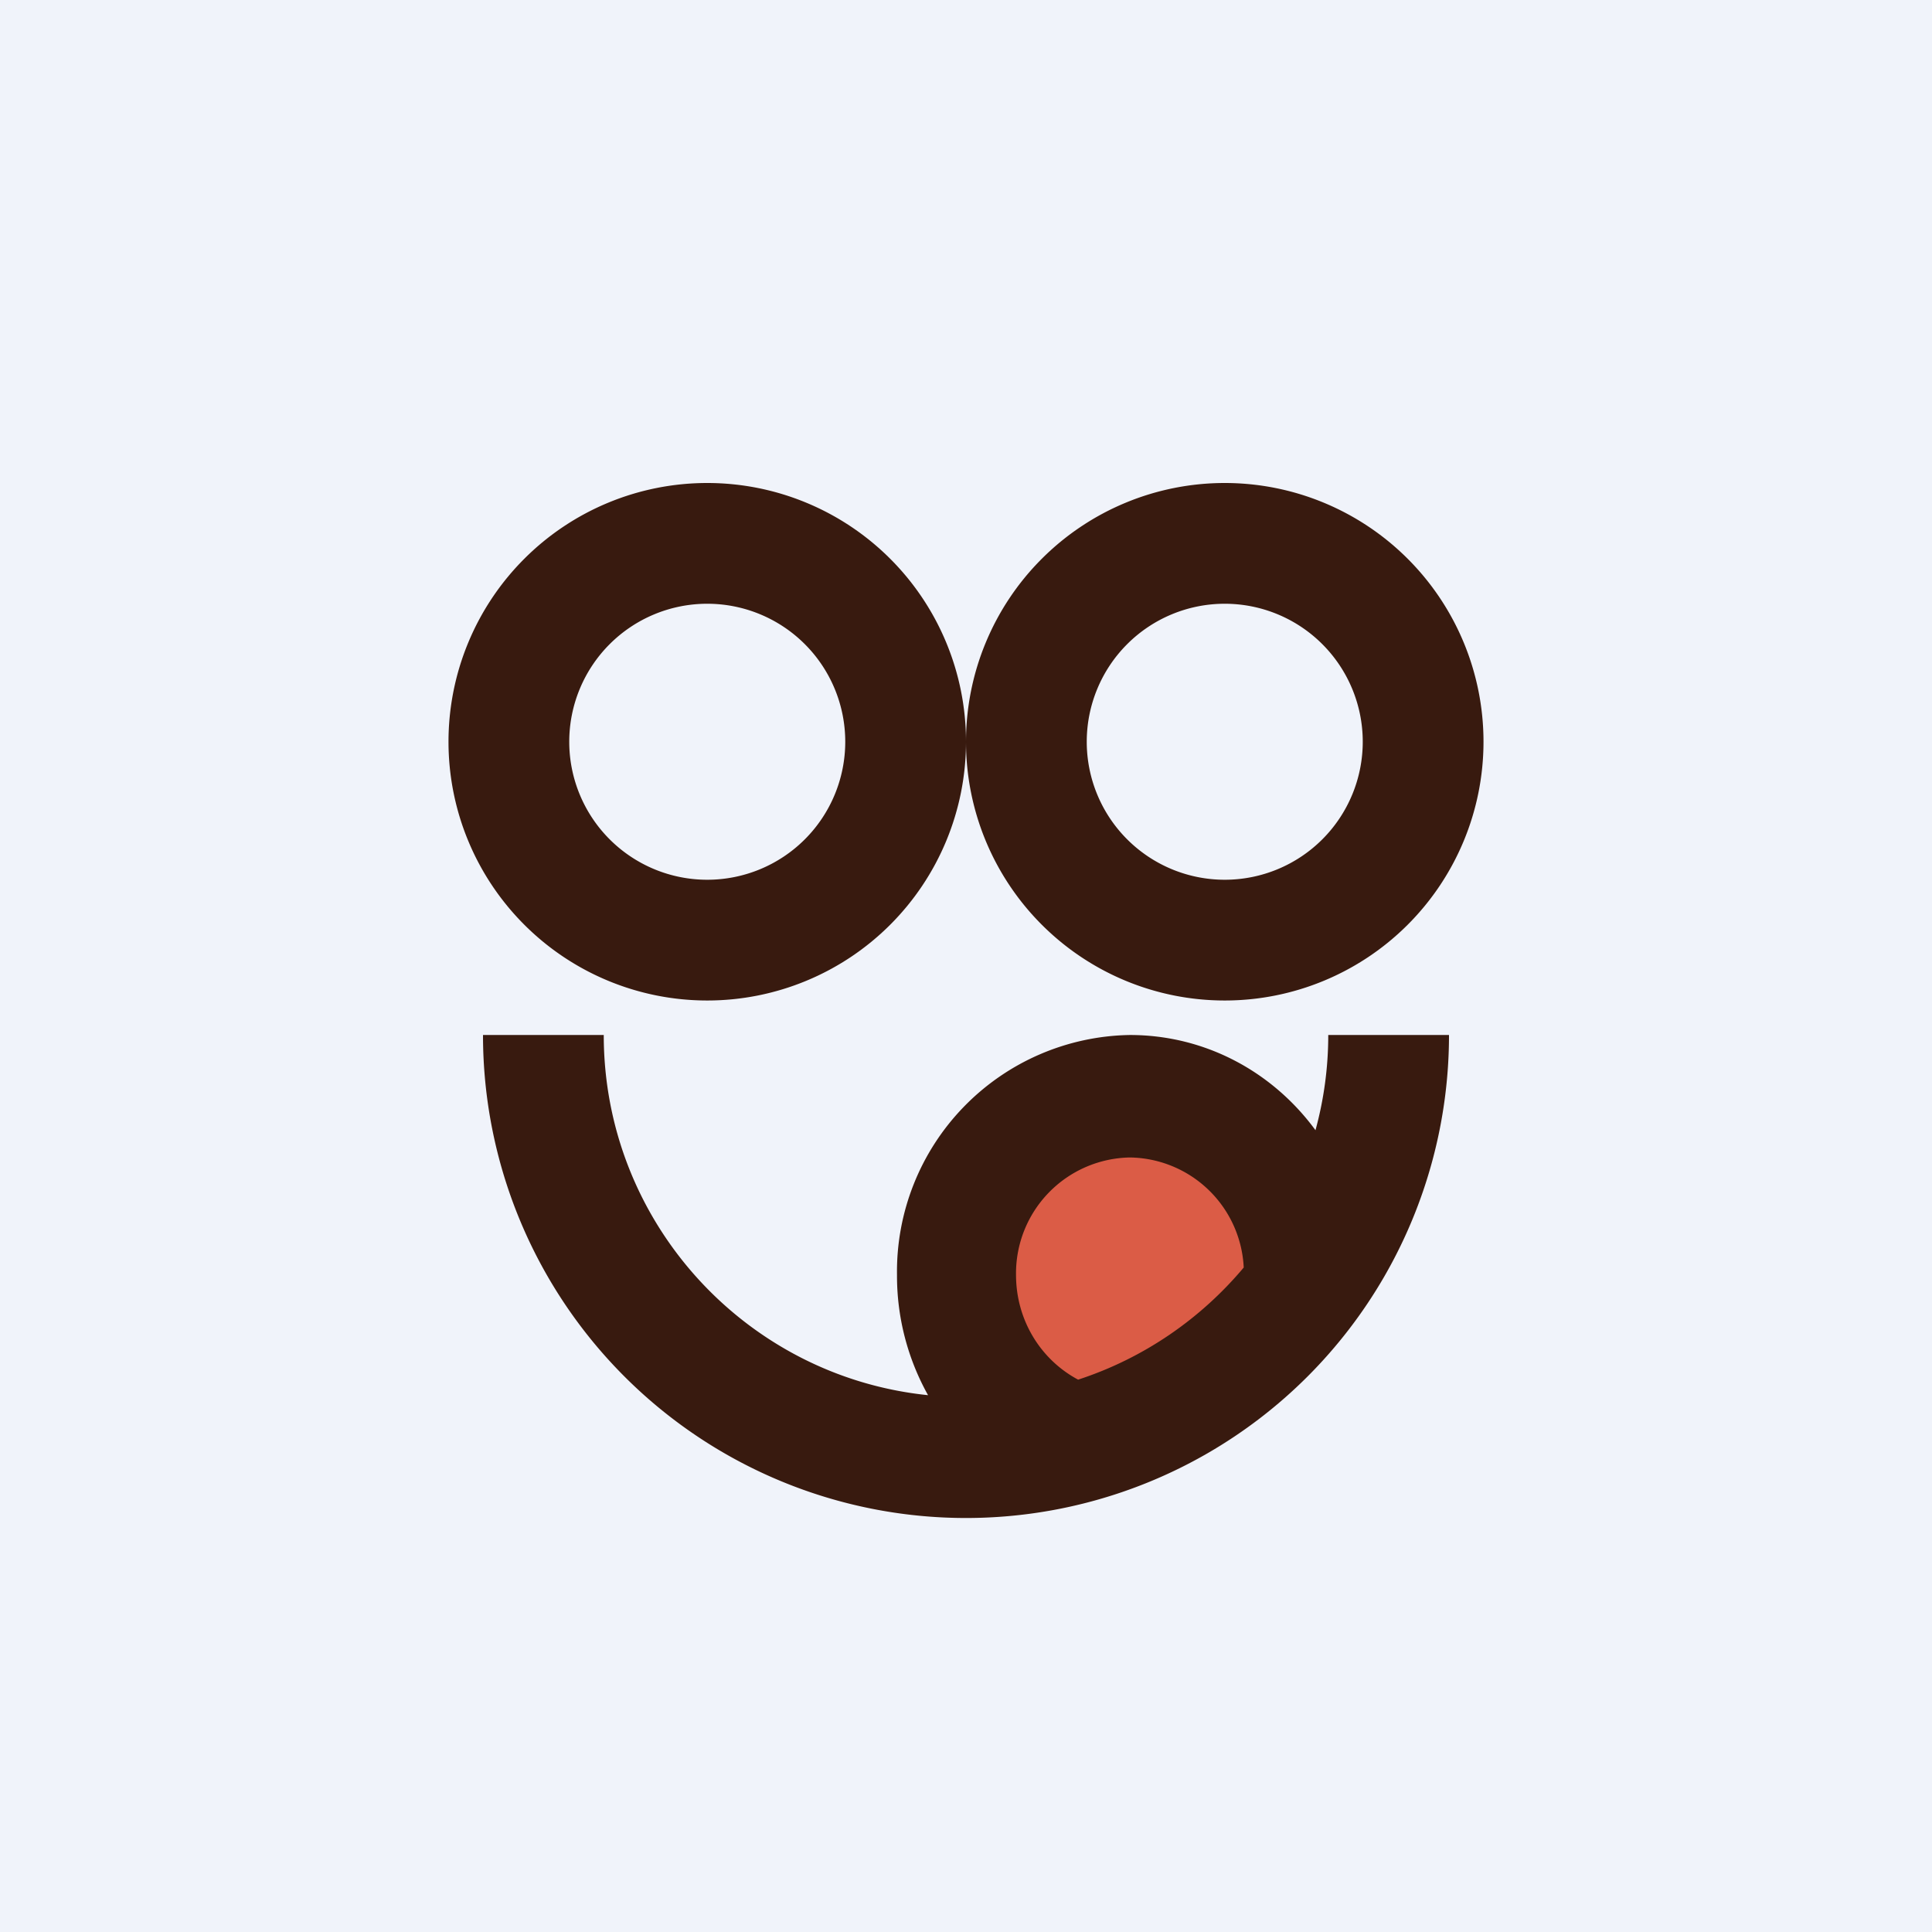<!-- by TradeStack --><svg width="56" height="56" viewBox="0 0 56 56" xmlns="http://www.w3.org/2000/svg"><path fill="#F0F3FA" d="M0 0h56v56H0z"/><path fill-rule="evenodd" d="M20.5 29a7.5 7.5 0 1 0 0-15 7.5 7.5 0 0 0 0 15Zm0-3.5a4 4 0 1 0 0-8 4 4 0 0 0 0 8Z" fill="#381A0F"/><path fill-rule="evenodd" d="M35.5 29a7.5 7.5 0 1 0 0-15 7.5 7.5 0 0 0 0 15Zm0-3.5a4 4 0 1 0 0-8 4 4 0 0 0 0 8Z" fill="#381A0F"/><ellipse cx="32.92" cy="36.62" rx="4.55" ry="4.51" fill="#DB5C46"/><path d="M28 44a14 14 0 0 1-14-14h3.5c0 5.43 4.12 9.9 9.4 10.44a7.09 7.09 0 0 1-.9-3.48A6.86 6.86 0 0 1 32.75 30c2.2 0 4.15 1.08 5.38 2.76.24-.88.37-1.8.37-2.76H42a14 14 0 0 1-14 14Zm8.05-7.26a3.35 3.35 0 0 0-3.3-3.19 3.36 3.36 0 0 0-3.3 3.4c0 1.33.73 2.47 1.8 3.04 1.9-.62 3.55-1.76 4.8-3.25Z" fill="#381A0F"/></svg>